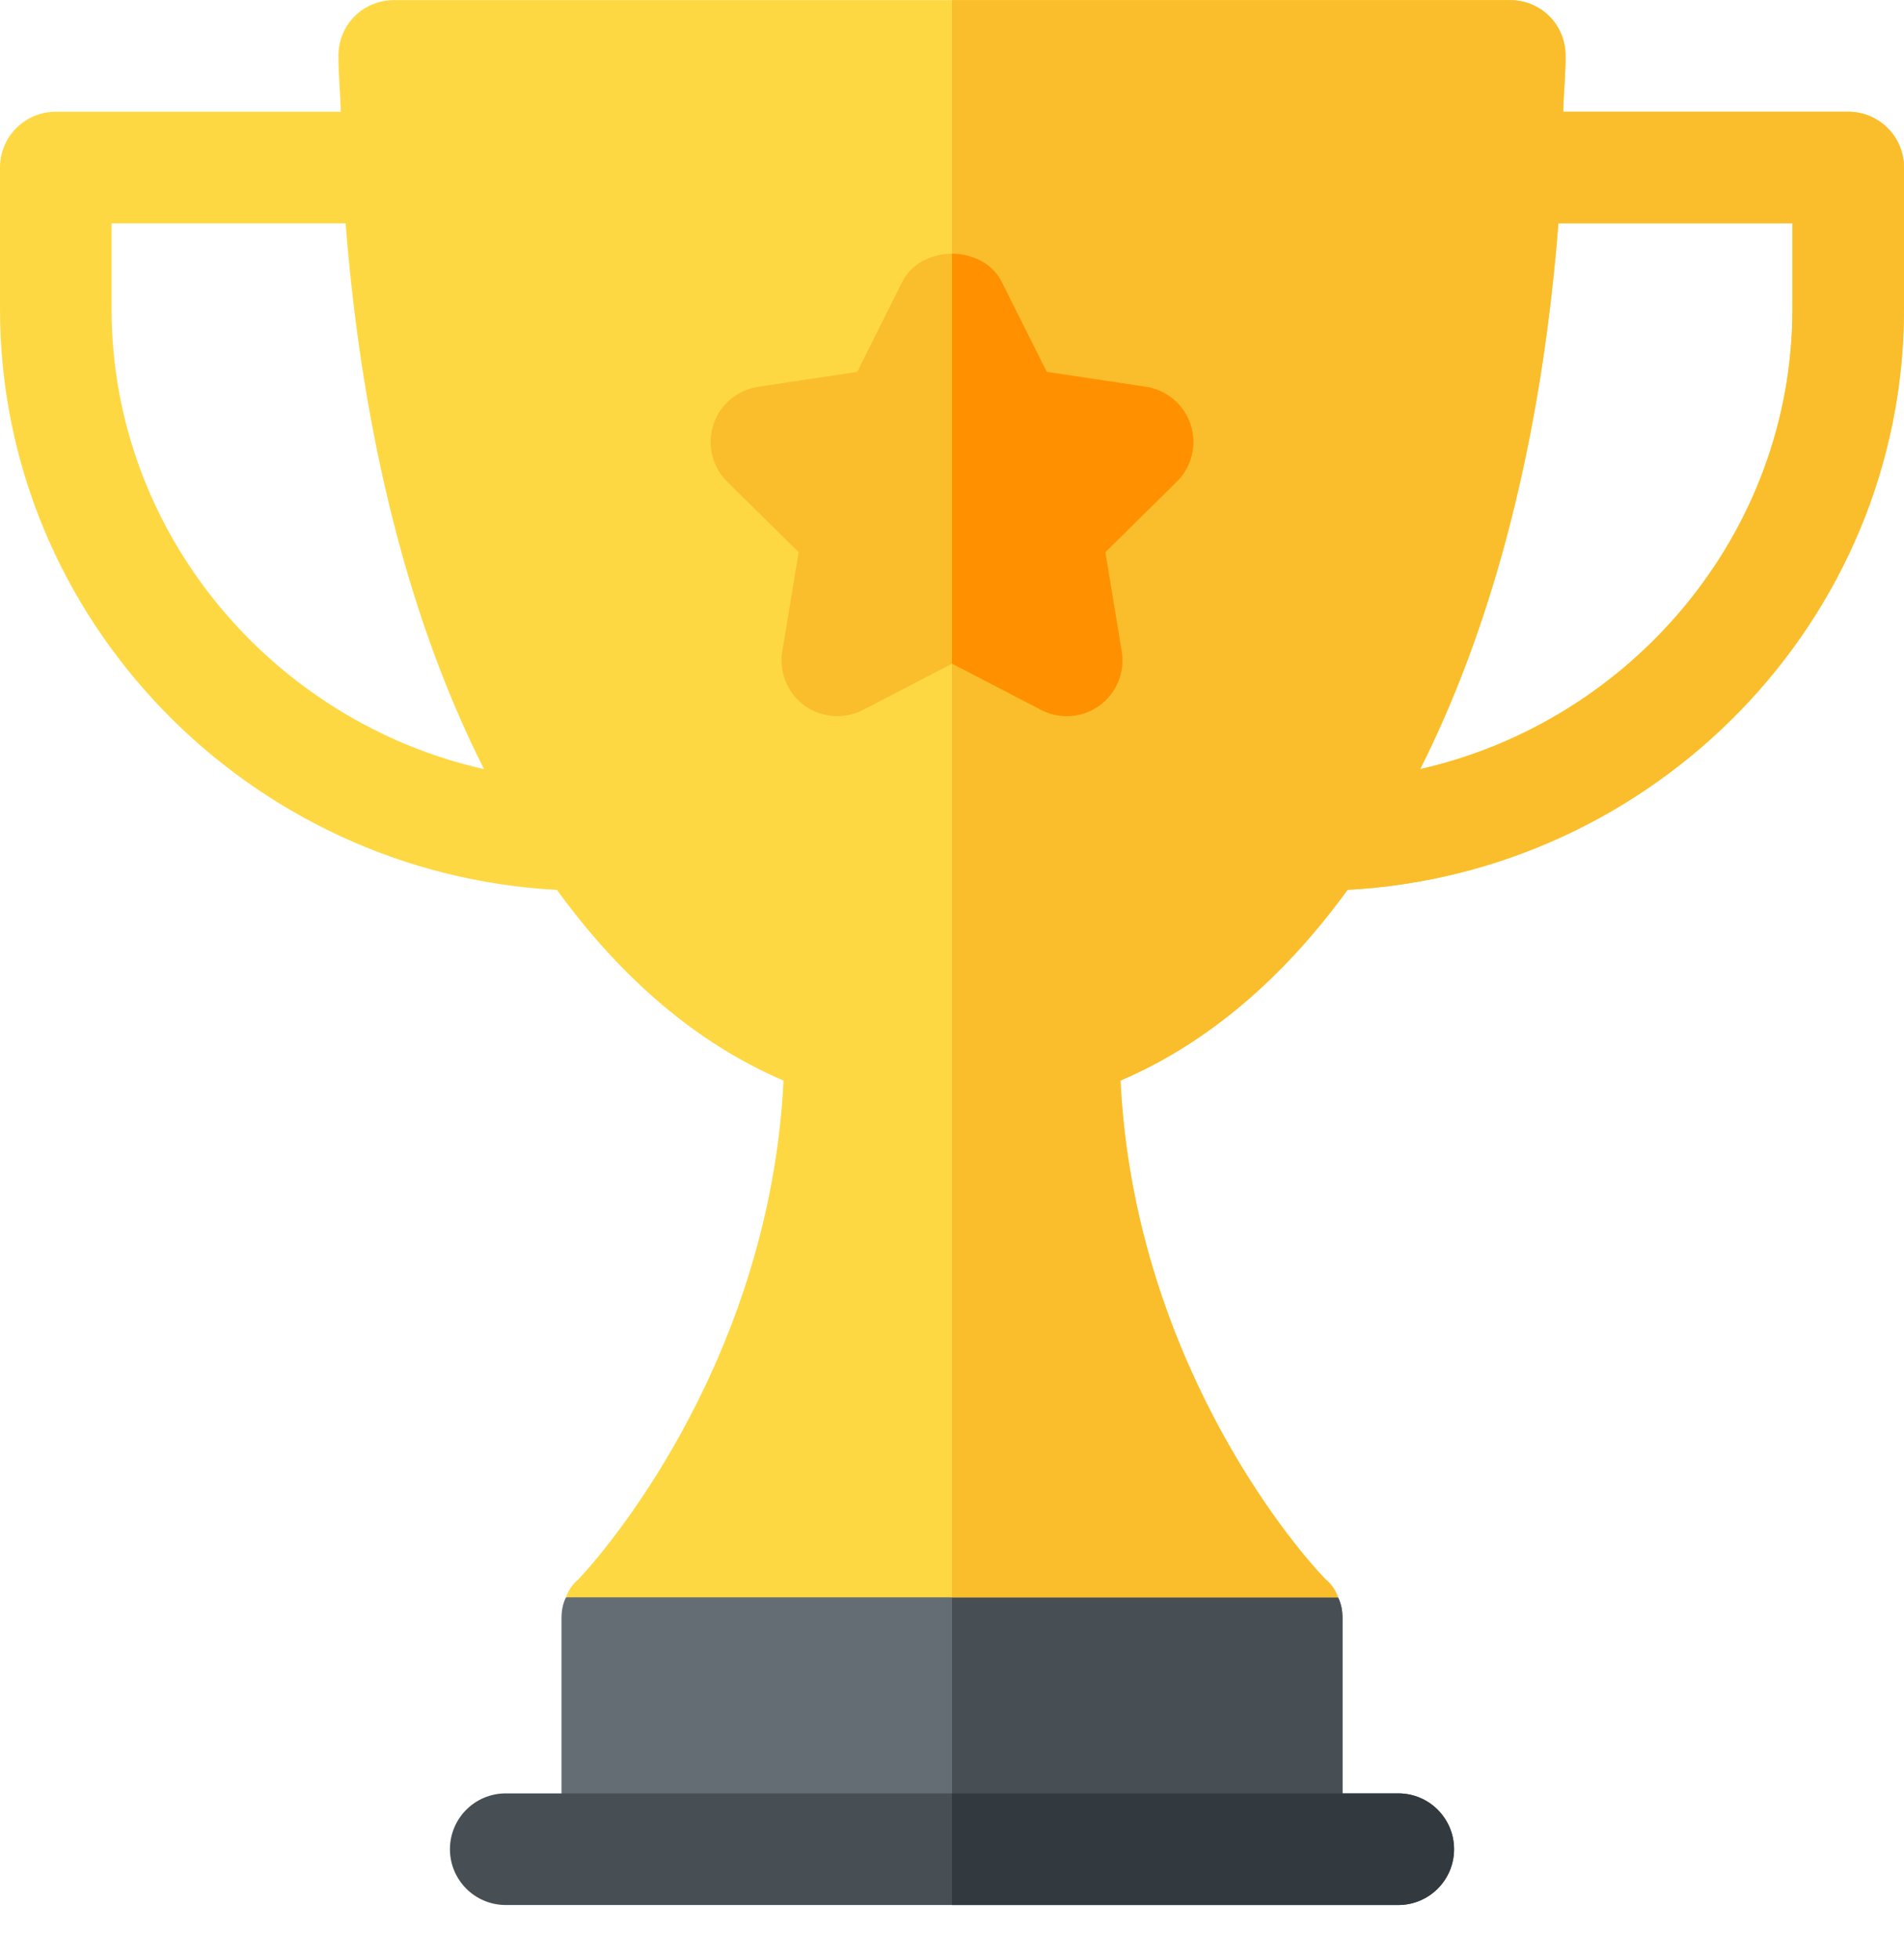 <svg width="35" height="36" viewBox="0 0 35 36" fill="none" xmlns="http://www.w3.org/2000/svg">
<g clip-path="url(#clip0)">
<path d="M24.596 29.349L17.5 27.298L10.404 29.349C10.343 29.472 10.322 29.595 10.322 29.738V33.977H24.678V29.738C24.678 29.595 24.657 29.472 24.596 29.349Z" fill="#646D73"/>
<path d="M24.678 33.977V29.738C24.678 29.595 24.657 29.472 24.596 29.349L17.5 27.298V33.977H24.678Z" fill="#474F54"/>
<path d="M33.975 2.053H28.735C28.744 1.706 28.779 1.38 28.779 1.027C28.779 0.453 28.328 0.002 27.754 0.002H7.246C6.672 0.002 6.221 0.453 6.221 1.027C6.221 1.38 6.256 1.706 6.265 2.053H1.025C0.459 2.053 0 2.511 0 3.078V5.676C0 11.401 4.586 16.052 10.238 16.351C11.416 17.973 12.813 19.176 14.403 19.854C14.157 24.837 11.307 28.303 10.63 29.021C10.527 29.102 10.445 29.226 10.404 29.349H24.596C24.555 29.226 24.473 29.102 24.37 29.021C23.673 28.303 20.843 24.857 20.597 19.854C22.187 19.176 23.593 17.972 24.771 16.35C30.419 16.046 35 11.398 35 5.676V3.078C35 2.511 34.541 2.053 33.975 2.053V2.053ZM2.051 5.676V4.104H6.353C6.619 7.493 7.354 11.082 8.898 14.132C5.026 13.261 2.051 9.808 2.051 5.676V5.676ZM32.949 5.676C32.949 9.806 29.976 13.257 26.107 14.131C27.64 11.08 28.379 7.526 28.647 4.104H32.949V5.676Z" fill="#FED843"/>
<path d="M33.975 2.053H28.735C28.744 1.706 28.779 1.38 28.779 1.027C28.779 0.453 28.328 0.002 27.754 0.002H17.5V29.349H24.596C24.555 29.226 24.473 29.102 24.37 29.021C23.673 28.303 20.843 24.857 20.597 19.854C22.187 19.176 23.593 17.972 24.771 16.35C30.419 16.046 35 11.398 35 5.676V3.078C35 2.511 34.541 2.053 33.975 2.053V2.053ZM32.949 5.676C32.949 9.806 29.976 13.257 26.107 14.131C27.64 11.08 28.379 7.526 28.647 4.104H32.949V5.676Z" fill="#FABE2C"/>
<path d="M19.136 13.045L17.5 12.195L15.864 13.045C15.521 13.221 15.103 13.192 14.788 12.965C14.474 12.736 14.316 12.35 14.38 11.967L14.68 10.146L13.368 8.851C13.083 8.573 12.996 8.16 13.112 7.804C13.232 7.435 13.551 7.165 13.935 7.107L15.758 6.832L16.583 5.183C16.931 4.488 18.069 4.488 18.417 5.183L19.242 6.832L21.065 7.107C21.449 7.165 21.768 7.435 21.888 7.804C22.008 8.173 21.91 8.579 21.632 8.851L20.32 10.146L20.62 11.967C20.684 12.35 20.526 12.736 20.212 12.965C19.899 13.191 19.482 13.224 19.136 13.045V13.045Z" fill="#FABE2C"/>
<path d="M19.136 13.044C19.482 13.224 19.899 13.191 20.212 12.964C20.526 12.736 20.684 12.35 20.62 11.967L20.32 10.146L21.632 8.851C21.91 8.578 22.008 8.173 21.888 7.803C21.768 7.435 21.449 7.165 21.065 7.106L19.242 6.832L18.417 5.183C18.243 4.835 17.872 4.662 17.5 4.662V12.194L19.136 13.044Z" fill="#FF9100"/>
<path d="M25.703 35.002H9.297C8.73 35.002 8.271 34.543 8.271 33.977C8.271 33.41 8.73 32.951 9.297 32.951H25.703C26.27 32.951 26.729 33.41 26.729 33.977C26.729 34.543 26.27 35.002 25.703 35.002Z" fill="#474F54"/>
<path d="M25.703 32.951H17.5V35.002H25.703C26.27 35.002 26.729 34.543 26.729 33.977C26.729 33.41 26.27 32.951 25.703 32.951Z" fill="#32393F"/>
</g>
<defs>
<clipPath id="clip0">
<rect width="35" height="35" fill="white" transform="translate(0 0.002)"/>
</clipPath>
</defs>
</svg>

